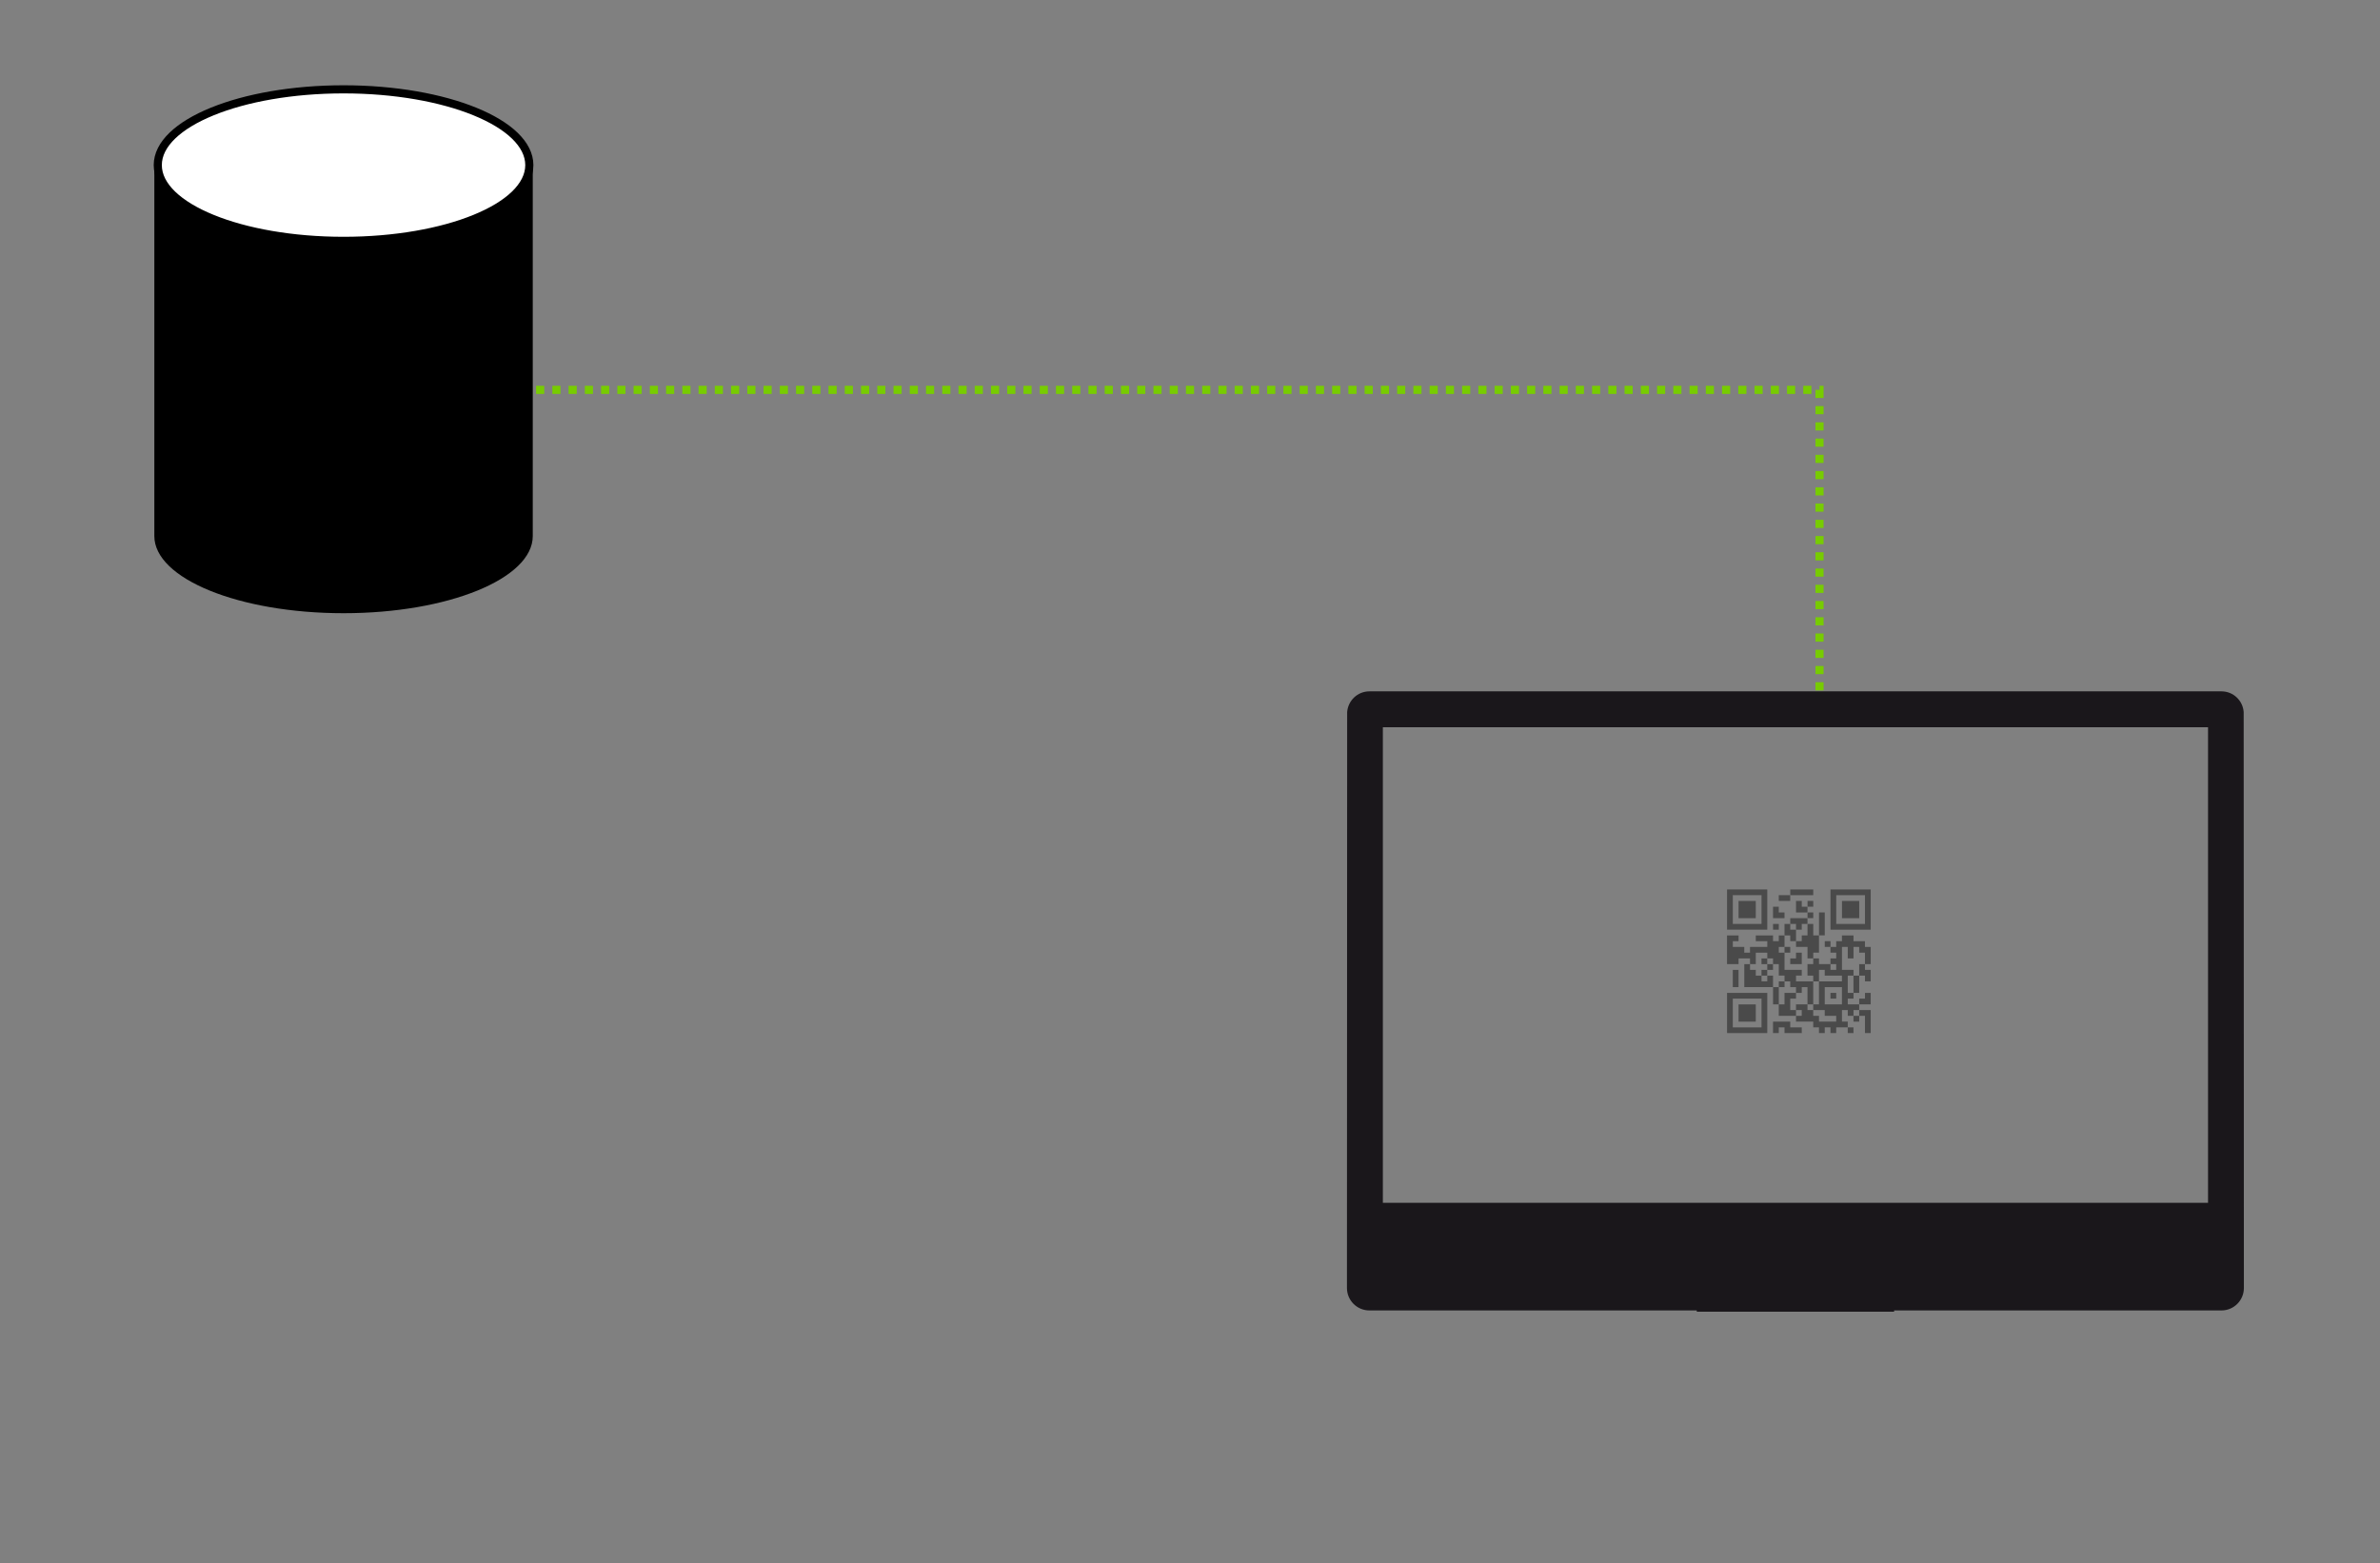 <?xml version="1.0" encoding="UTF-8" standalone="no"?>
<svg width="586px" height="385px" viewBox="0 0 586 385" version="1.1" xmlns="http://www.w3.org/2000/svg" xmlns:xlink="http://www.w3.org/1999/xlink" xmlns:sketch="http://www.bohemiancoding.com/sketch/ns">
    <rect x="0" y="0" width="586" height="385" fill="#808080" stroke="none"/>
    <!-- Generator: Sketch 3.3.1 (12005) - http://www.bohemiancoding.com/sketch -->
    <title>architektur-s0</title>
    <desc>Created with Sketch.</desc>
    <defs></defs>
    <g id="Page-1" stroke="none" stroke-width="1" fill="none" fill-rule="evenodd" sketch:type="MSPage">
        <g id="architektur-s0" sketch:type="MSArtboardGroup">
            <g id="Server" sketch:type="MSLayerGroup" transform="translate(38, 22)">
                <path d="M93.177,110 C93.177,120.493 72.318,129 46.588,129 C20.858,129 0,120.493 0,110 L0,19 L93.177,19 L93.177,110 Z" id="Oval-1-Copy" fill="#000000" sketch:type="MSShapeGroup"></path>
                <ellipse id="Oval-1" stroke="#000000" stroke-width="2" fill="#FFFFFF" sketch:type="MSShapeGroup" cx="46.588" cy="18.655" rx="45.741" ry="18.655"></ellipse>
            </g>
            <path d="M340.487,296.182 L340.487,179.085 L543.658,179.085 L543.658,281.059 L543.658,282.721 L543.658,296.182 L340.487,296.182 Z M417.777,323 L417.777,322.693 L337.176,322.693 C334.121,322.693 331.645,320.217 331.645,317.177 L331.694,175.361 C331.907,172.506 334.264,170.243 337.176,170.243 L546.969,170.243 C549.879,170.243 552.239,172.506 552.436,175.361 L552.461,240.58 L552.461,247.949 L552.473,270.039 L552.473,277.402 L552.485,317.177 C552.485,320.217 550.009,322.693 546.969,322.693 L466.366,322.693 L466.366,323 L417.777,323 Z" id="Fill-29-Copy" fill="#1A171B" sketch:type="MSShapeGroup"></path>
            <path d="M448,96 L132,96 L132,170.243" id="Path-160-Copy" stroke="#77CC00" stroke-width="2" stroke-dasharray="2" sketch:type="MSShapeGroup" transform="translate(290, 133.121) scale(-1, 1) translate(-290, -133.121) "></path>
            <g id="QR-Code" sketch:type="MSLayerGroup" transform="translate(425, 219)" fill="#4A4A4A">
                <path d="M8.721,8.513 L1.647,8.513 L1.647,1.43 L8.697,1.43 L8.721,1.43 L8.721,8.513 Z M10.136,0.026 L0.234,0.026 L0.234,9.928 L10.136,9.928 L10.136,0.026 Z" id="Fill-47-Copy" sketch:type="MSShapeGroup"></path>
                <path d="M21.457,0.029 L15.799,0.029 L15.799,1.432 L21.457,1.432 L21.457,0.029 Z" id="Fill-49-Copy" sketch:type="MSShapeGroup"></path>
                <path d="M27.116,1.432 L34.163,1.432 L34.187,1.432 L34.187,8.519 L27.116,8.519 L27.116,1.432 Z M25.7,9.934 L35.602,9.934 L35.602,0.029 L25.7,0.029 L25.7,9.934 Z" id="Fill-51-Copy" sketch:type="MSShapeGroup"></path>
                <path d="M15.789,1.432 L12.962,1.432 L12.962,2.848 L15.789,2.848 L15.789,1.432 Z" id="Fill-52-Copy" sketch:type="MSShapeGroup"></path>
                <path d="M3.06,7.1 L7.303,7.1 L7.303,2.86 L3.06,2.86 L3.06,7.1 Z" id="Fill-53-Copy" sketch:type="MSShapeGroup"></path>
                <path d="M18.625,4.277 L18.625,2.849 L17.213,2.849 L17.213,5.692 L20.041,5.692 L20.041,4.277 L18.625,4.277 Z" id="Fill-54-Copy" sketch:type="MSShapeGroup"></path>
                <path d="M21.457,2.848 L20.045,2.848 L20.045,4.275 L21.457,4.275 L21.457,2.848 Z" id="Fill-55-Copy" sketch:type="MSShapeGroup"></path>
                <path d="M28.531,7.1 L32.775,7.1 L32.775,2.86 L28.531,2.86 L28.531,7.1 Z" id="Fill-56-Copy" sketch:type="MSShapeGroup"></path>
                <path d="M14.378,5.692 L12.962,5.692 L12.962,4.279 L11.55,4.279 L11.55,4.291 L11.55,7.095 L14.378,7.095 L14.378,5.692 Z" id="Fill-57-Copy" sketch:type="MSShapeGroup"></path>
                <path d="M21.457,5.688 L20.045,5.688 L20.045,7.088 L21.457,7.088 L21.457,5.688 Z" id="Fill-58-Copy" sketch:type="MSShapeGroup"></path>
                <path d="M24.288,5.688 L22.873,5.688 L22.873,11.331 L24.288,11.331 L24.288,5.688 Z" id="Fill-59-Copy" sketch:type="MSShapeGroup"></path>
                <path d="M17.21,9.928 L18.626,9.928 L18.626,8.512 L20.038,8.512 L20.038,7.1 L15.795,7.1 L15.795,8.512 L17.21,8.512 L17.21,9.928 Z" id="Fill-60-Copy" sketch:type="MSShapeGroup"></path>
                <path d="M12.971,8.516 L11.555,8.516 L11.555,9.931 L12.971,9.931 L12.971,8.516 Z" id="Fill-61-Copy" sketch:type="MSShapeGroup"></path>
                <path d="M15.794,12.76 L17.209,12.76 L17.209,9.932 L15.794,9.932 L15.794,8.52 L14.379,8.52 L14.379,11.345 L15.794,11.345 L15.794,12.76 Z" id="Fill-62-Copy" sketch:type="MSShapeGroup"></path>
                <path d="M18.625,11.345 L18.625,12.761 L17.213,12.761 L17.213,14.176 L20.041,14.176 L20.041,17.004 L21.456,17.004 L21.456,15.589 L22.868,15.589 L22.868,11.345 L21.456,11.345 L21.456,8.515 L20.041,8.515 L20.041,11.345 L18.625,11.345 Z" id="Fill-63-Copy" sketch:type="MSShapeGroup"></path>
                <path d="M7.309,15.593 L10.14,15.593 L10.14,17.008 L11.552,17.008 L11.552,18.412 L12.968,18.412 L12.968,21.236 L14.383,21.236 L14.383,22.664 L15.796,22.664 L15.796,24.079 L17.211,24.079 L17.211,25.495 L18.626,25.495 L18.626,24.079 L20.039,24.079 L20.039,28.323 L21.454,28.323 L21.454,22.664 L17.211,22.664 L17.211,21.236 L18.626,21.236 L18.626,19.824 L14.383,19.824 L14.383,15.593 L12.968,15.593 L12.968,14.178 L14.383,14.178 L14.383,11.35 L12.968,11.35 L12.968,12.762 L11.552,12.762 L11.552,11.35 L7.309,11.35 L7.309,12.762 L10.14,12.762 L10.14,14.178 L5.885,14.178 L5.885,15.593 L4.469,15.593 L4.469,14.178 L1.653,14.178 L1.653,12.762 L3.066,12.762 L3.066,11.35 L0.226,11.35 L0.226,18.412 L3.066,18.412 L3.066,17.008 L5.885,17.008 L5.885,18.412 L7.309,18.412 L7.309,15.593 Z" id="Fill-64-Copy" sketch:type="MSShapeGroup"></path>
                <path d="M28.525,28.324 L24.282,28.324 L24.282,24.081 L28.419,24.081 L28.525,24.081 L28.525,28.324 Z M34.184,12.763 L31.368,12.763 L31.368,11.351 L28.525,11.351 L28.525,12.763 L27.11,12.763 L27.11,14.179 L25.697,14.179 L25.697,15.594 L27.11,15.594 L27.11,17.007 L25.697,17.007 L25.697,18.41 L27.11,18.41 L27.11,19.825 L25.697,19.825 L25.697,18.41 L22.866,18.41 L22.866,17.007 L21.451,17.007 L21.451,18.41 L20.038,18.41 L20.038,21.241 L21.451,21.241 L21.451,22.668 L22.866,22.668 L22.866,19.825 L24.282,19.825 L24.282,21.241 L28.525,21.241 L28.525,22.668 L22.866,22.668 L22.866,28.324 L21.451,28.324 L21.451,29.727 L24.282,29.727 L24.282,31.143 L27.11,31.143 L27.11,32.567 L22.866,32.567 L22.866,31.143 L21.451,31.143 L21.451,29.727 L20.038,29.727 L20.038,28.324 L17.208,28.324 L17.208,29.727 L18.623,29.727 L18.623,31.143 L17.208,31.143 L17.208,32.567 L21.451,32.567 L21.451,33.983 L22.866,33.983 L22.866,35.395 L24.282,35.395 L24.282,33.983 L25.697,33.983 L25.697,35.395 L27.11,35.395 L27.11,33.983 L29.953,33.983 L29.953,32.567 L28.525,32.567 L28.525,29.727 L29.953,29.727 L29.953,31.143 L31.368,31.143 L31.368,29.727 L32.768,29.727 L32.768,28.324 L29.953,28.324 L29.953,26.908 L31.368,26.908 L31.368,25.493 L29.953,25.493 L29.953,21.241 L31.368,21.241 L31.368,19.825 L28.525,19.825 L28.525,14.179 L29.953,14.179 L29.953,17.007 L31.368,17.007 L31.368,14.179 L32.768,14.179 L32.768,15.594 L34.184,15.594 L34.184,18.41 L35.611,18.41 L35.611,14.179 L34.184,14.179 L34.184,12.763 Z" id="Fill-65-Copy" sketch:type="MSShapeGroup"></path>
                <path d="M24.288,14.174 L25.704,14.174 L25.704,12.759 L24.288,12.759 L24.288,14.174 Z" id="Fill-66-Copy" sketch:type="MSShapeGroup"></path>
                <path d="M15.789,14.174 L14.377,14.174 L14.377,15.59 L15.789,15.59 L15.789,14.174 Z" id="Fill-67-Copy" sketch:type="MSShapeGroup"></path>
                <path d="M15.794,18.414 L18.625,18.414 L18.625,15.595 L17.209,15.595 L17.209,17.011 L15.794,17.011 L15.794,18.414 Z" id="Fill-68-Copy" sketch:type="MSShapeGroup"></path>
                <path d="M8.715,18.417 L10.128,18.417 L10.128,17.014 L8.715,17.014 L8.715,18.417 Z" id="Fill-69-Copy" sketch:type="MSShapeGroup"></path>
                <path d="M10.136,21.244 L10.136,22.659 L8.724,22.659 L8.724,21.244 L7.308,21.244 L7.308,19.828 L5.893,19.828 L5.893,18.416 L4.477,18.416 L4.477,24.075 L11.551,24.075 L11.551,21.244 L10.136,21.244 Z" id="Fill-70-Copy" sketch:type="MSShapeGroup"></path>
                <path d="M10.131,19.833 L11.546,19.833 L11.546,18.417 L10.131,18.417 L10.131,19.833 Z" id="Fill-71-Copy" sketch:type="MSShapeGroup"></path>
                <path d="M32.772,21.244 L34.188,21.244 L34.188,22.659 L35.603,22.659 L35.603,19.828 L34.188,19.828 L34.188,18.416 L32.772,18.416 L32.772,21.244 Z" id="Fill-72-Copy" sketch:type="MSShapeGroup"></path>
                <path d="M1.644,24.076 L3.06,24.076 L3.06,19.833 L1.644,19.833 L1.644,24.076 Z" id="Fill-73-Copy" sketch:type="MSShapeGroup"></path>
                <path d="M8.715,21.245 L10.128,21.245 L10.128,19.83 L8.715,19.83 L8.715,21.245 Z" id="Fill-74-Copy" sketch:type="MSShapeGroup"></path>
                <path d="M31.359,25.492 L32.775,25.492 L32.775,21.248 L31.359,21.248 L31.359,25.492 Z" id="Fill-75-Copy" sketch:type="MSShapeGroup"></path>
                <path d="M12.971,24.076 L14.386,24.076 L14.386,22.661 L12.971,22.661 L12.971,24.076 Z" id="Fill-76-Copy" sketch:type="MSShapeGroup"></path>
                <path d="M11.555,28.319 L12.971,28.319 L12.971,24.079 L11.555,24.079 L11.555,28.319 Z" id="Fill-77-Copy" sketch:type="MSShapeGroup"></path>
                <path d="M1.646,26.909 L8.696,26.909 L8.721,26.909 L8.721,33.992 L1.646,33.992 L1.646,26.909 Z M0.234,35.396 L10.136,35.396 L10.136,25.494 L0.234,25.494 L0.234,35.396 Z" id="Fill-78-Copy" sketch:type="MSShapeGroup"></path>
                <path d="M15.794,29.727 L15.794,26.911 L17.209,26.911 L17.209,25.496 L14.379,25.496 L14.379,28.327 L12.966,28.327 L12.966,31.142 L17.209,31.142 L17.209,29.727 L15.794,29.727 Z" id="Fill-79-Copy" sketch:type="MSShapeGroup"></path>
                <path d="M25.7,26.907 L27.116,26.907 L27.116,25.492 L25.7,25.492 L25.7,26.907 Z" id="Fill-80-Copy" sketch:type="MSShapeGroup"></path>
                <path d="M35.605,25.494 L34.19,25.494 L34.19,26.907 L32.774,26.907 L32.774,28.322 L35.605,28.322 L35.605,25.494 Z" id="Fill-81-Copy" sketch:type="MSShapeGroup"></path>
                <path d="M3.06,32.575 L7.303,32.575 L7.303,28.331 L3.06,28.331 L3.06,32.575 Z" id="Fill-82-Copy" sketch:type="MSShapeGroup"></path>
                <path d="M34.189,31.145 L34.189,35.385 L35.604,35.385 L35.604,29.729 L32.773,29.729 L32.773,31.145 L34.189,31.145 Z" id="Fill-83-Copy" sketch:type="MSShapeGroup"></path>
                <path d="M31.359,32.575 L32.775,32.575 L32.775,31.147 L31.359,31.147 L31.359,32.575 Z" id="Fill-84-Copy" sketch:type="MSShapeGroup"></path>
                <path d="M15.794,32.572 L11.551,32.572 L11.551,35.39 L12.966,35.39 L12.966,33.987 L14.379,33.987 L14.379,35.39 L18.625,35.39 L18.625,33.987 L15.794,33.987 L15.794,32.572 Z" id="Fill-85-Copy" sketch:type="MSShapeGroup"></path>
                <path d="M31.359,33.99 L29.947,33.99 L29.947,35.393 L31.359,35.393 L31.359,33.99 Z" id="Fill-86-Copy" sketch:type="MSShapeGroup"></path>
            </g>
        </g>
    </g>
</svg>